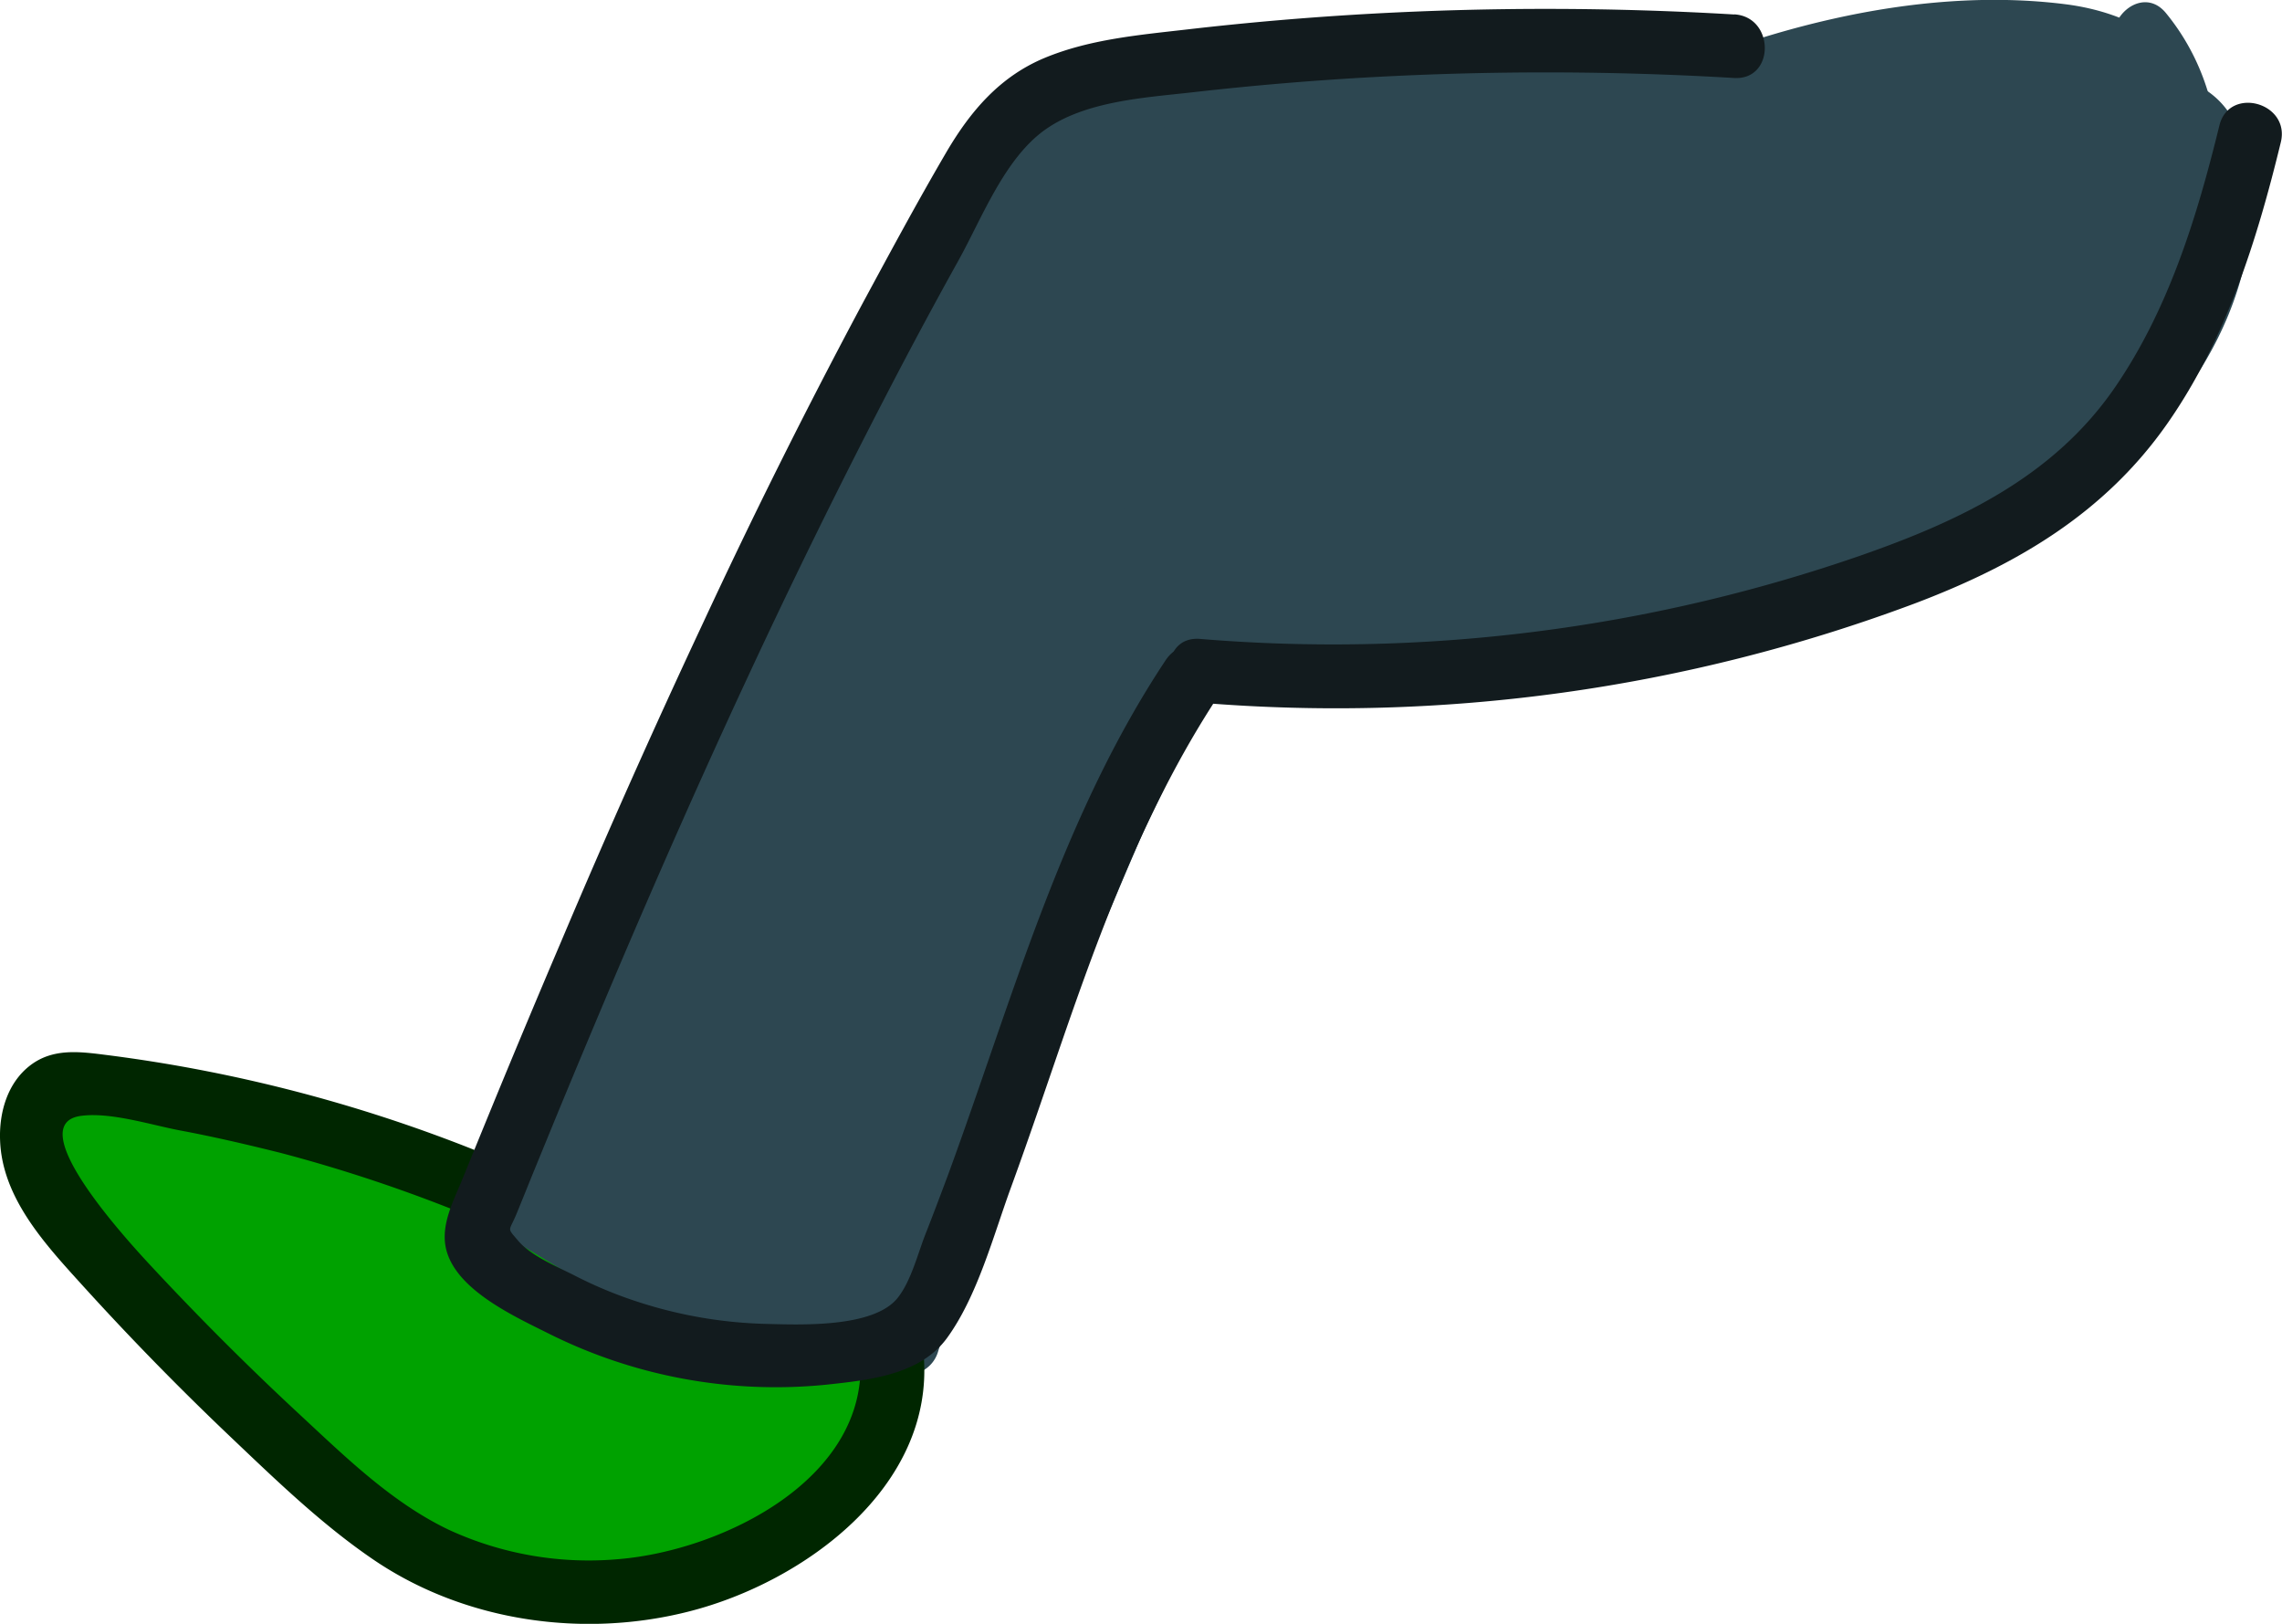 <svg id="legL" xmlns="http://www.w3.org/2000/svg" viewBox="0 0 322.73 229.63"><defs><style>.cls-1{fill:#2d4751;}.cls-2{fill:#00a200;}.cls-3{fill:#002600;}.cls-4{fill:#121b1e;}</style></defs><title>legL</title><path class="cls-1" d="M1241.12,757.76a483.68,483.68,0,0,0-70.09-.12c-10.42.75-21.82.92-31.92,3.83-9.08,2.61-14.91,9.15-19.59,17-11.22,18.92-20.84,39-29.6,59.15q-6.51,15-12.27,30.3-2.93,7.81-5.65,15.71c-1.63,4.73-4.07,10-4.7,14.94-1.19,9.35,11.78,16.25,18.75,19.86,10,5.18,20.86,8.28,31.66,11.25,2.53.7,4.63-.88,5.53-3.14q14.15-35.46,29.32-70.5c1.28-3,2.56-5.93,3.87-8.89,1.71-3.87,2.7-4,7-4.52,6.44-.83,12.89-1.62,19.33-2.43l37.71-4.74c21-2.65,43.78-5.24,61.42-18.09,14.82-10.79,27.5-30.72,22-49.75-3.2-11.11-15.56-10.22-24.84-10.28l-44.28-.26c-5.79,0-5.79,9,0,9l36.41.21c5.35,0,10.72-.09,16.06.11,1.93.08,4.22.08,5.93,1.08,2.25,1.3,2.45,3.88,2.68,6.28,1.93,20.18-15.26,36.56-32.51,43.52-20.11,8.12-42.87,9.17-64.17,11.85l-34.81,4.38c-4,.51-9,.4-12.17,3.26-3.81,3.39-5.41,10.17-7.39,14.72q-15.65,36.11-30.22,72.66l5.54-3.15c-8.49-2.34-17.09-4.66-25.16-8.25a73.62,73.62,0,0,1-10.56-5.71,48.73,48.73,0,0,1-5.44-4.14c-2.5-2.22-2.79-3.19-1.79-6.32a585,585,0,0,1,20.91-55.27q11.68-26.77,25.88-52.37c4.27-7.7,8.46-16.2,17.56-18.83,9.33-2.7,19.9-2.82,29.53-3.51a483.68,483.68,0,0,1,70.09.12c5.77.42,5.75-8.58,0-9Z" transform="translate(-986.86 -747.75)"/><path class="cls-1" d="M1149.13,843.87a603.36,603.36,0,0,0-38.31,92.57l3.14-3.15a57.23,57.23,0,0,1-45.88-9.88c-2.29-1.7-3.64-1.87-2.49-4.6.73-1.76,1.51-3.51,2.28-5.26q3-7,6.21-14,5.93-13.08,12.18-26c2.52-5.19-5.24-9.75-7.77-4.54q-7.92,16.35-15.31,33c-2.35,5.29-5.43,10.75-7,16.31-1.37,4.7,1.1,7.9,4.61,10.73a66.48,66.48,0,0,0,55.6,12.93,4.53,4.53,0,0,0,3.15-3.14,588.36,588.36,0,0,1,37.4-90.42c2.65-5.14-5.12-9.7-7.77-4.54Z" transform="translate(-986.86 -747.75)"/><path class="cls-2" d="M1055.5,914.26l-32.5-8.72c-7.37-2-19.72-8.24-26-1.28-6.47,7.19-.43,16.33,4,22.68a152.59,152.59,0,0,0,18.85,22.21C1033.13,962,1050,975,1069.54,971.69c11.55-2,41.45-12.68,29.08-29.49-6.21-8.44-17.83-7.12-26.38-11.54-8.73-4.51-16.36-11-26.3-12.7a4.52,4.52,0,0,0-3.47,8.22,59.77,59.77,0,0,0,17.76,8.83c5,1.55,7.68-5.55,3.47-8.22A142,142,0,0,0,1029.56,911c-4.83-1.5-8,5.85-3.47,8.23l11.2,5.83,3.47-8.23-26.08-5.77c-5.64-1.25-8,7.42-2.39,8.68a70.47,70.47,0,0,1,20.87,8.25l3.47-8.22-32-13.38c-5-2.08-7.4,5.53-3.46,8.22l21.8,14.94c4.21,2.88,9.24-3.65,5.45-7.07a98.45,98.45,0,0,0-22.59-15.43c-4.72-2.34-8.67,3.11-5.45,7.06a224.09,224.09,0,0,0,42.14,39.77c4.1,3,9.37-3.79,5.46-7.07q-18.16-15.24-37.3-29.25c-3.54-2.59-8.85,2.62-6.16,6.16a222.75,222.75,0,0,0,24.73,27.71,165,165,0,0,0,14,12c3.32,2.49,7.92,3.92,11,.33,1.55-1.77,1.89-4.63,0-6.36q-20.49-18.81-42.58-35.73c-4.18-3.22-8.8,3.49-5.45,7.07a241.42,241.42,0,0,0,27.15,25c8.78,6.89,18.06,14.93,29.54,16.12,4.31.44,5.35-5,3.18-7.69a230.18,230.18,0,0,0-42.69-40.39c-4.29-3.13-8.74,3.47-5.45,7.07a206,206,0,0,0,25.38,23.58c7.3,5.71,17.32,15.69,27.35,13.4,2.66-.6,4.35-4.28,2.69-6.61a136.55,136.55,0,0,0-43.2-39.37c-4.71-2.71-8.48,3.25-5.45,7.07a154.31,154.31,0,0,0,27.23,26.7A135.94,135.94,0,0,0,1067.41,964c4.27,2.42,9.18,3.61,12.28-1.13,1.19-1.83.5-3.92-.71-5.46a136.58,136.58,0,0,0-47.11-38.1,4.52,4.52,0,0,0-5.45,7.06A128.8,128.8,0,0,0,1077,963.5c2.3,1,4.89-1,5.53-3.14,2.71-8.75-8-16.57-13.71-21.65A143.42,143.42,0,0,0,1045,921.56c-4.52-2.61-8.85,3.33-5.45,7.07A152,152,0,0,0,1081.34,961c3.83,2,8.62-2.16,6.15-6.16a104.8,104.8,0,0,0-18.34-22.41c-5.32-4.88-14.51-14.55-22.44-12.2a4.56,4.56,0,0,0-2,7.52,120.76,120.76,0,0,0,44.81,32.06c3.77,1.58,6.91-3.52,5.08-6.61a52.47,52.47,0,0,0-29.51-23.41c-4.42-1.4-7.37,4.4-4.38,7.53a43.43,43.43,0,0,0,25.68,13.21c3.43.46,7.59-3,5.08-6.61-2.66-3.85-6.28-6-11-5.76s-6.43,7.81-1.2,8.84a3.32,3.32,0,0,1,3,1.72l.7-5.45c.27-.22-4.64-2.3-5.5-2.59a26.38,26.38,0,0,0-8-1.32,27.11,27.11,0,0,0-15.29,4.62l5.45,7.06a9.28,9.28,0,0,0,1.3-1.56l3.89-2.23a19.85,19.85,0,0,0-13,5.07c-2.17,1.84-1.51,5.78.91,7.07a12.33,12.33,0,0,1,5.5,5.19c1.25,2.42,1.09,4.39,3.63,5.85,3.86,2.24,9.31,2.86,13.68,3a42.69,42.69,0,0,0,26.14-7.73c6.42-4.59,16.75-14.68,11.19-23.28-7.18-11.08-17,2.84-21.27,8.72a4.51,4.51,0,0,0,1.62,6.16c5.78,2.65,11.37.59,14.87-4.65,2.88-4.31,5.47-11,.29-14.72-8.11-5.76-25.92,7.44-18.86,16.41,7.72,9.81,20.44-6.77,14.74-15.53-3.08-4.73-9.2-5.27-14-3-5.92,2.78-7.7,9.07-12.77,12.66-4.69,3.32-.2,11.12,4.54,7.77a29.36,29.36,0,0,0,6.57-6.64c1-1.37,5.71-8.3,7.94-5.7,1.4,1.62-1.54,3-1.24,3.91,1,3.37,4.27-.59,5.26-1.17a7.81,7.81,0,0,1,2.06-.93q-.06-3.23-.91-.16c-.89,1-1.82,5-4,4l1.62,6.16c1.6-2.24,3.31-5.23,5.46-7s0,.69-.7,1.86a24.41,24.41,0,0,1-2.32,3,32,32,0,0,1-10.58,7.74,33.24,33.24,0,0,1-26.45.56l3.14,3.15a21,21,0,0,0-10.66-13.52l.91,7.07a10,10,0,0,1,6.69-2.43,4.45,4.45,0,0,0,3.88-2.23c4.77-10.25-8.27-17.64-15.43-9.34-3.14,3.64.92,10.06,5.45,7.07a18.47,18.47,0,0,1,18-1.73c4.6,1.88,8.44,3.08,12.62-.39a4.52,4.52,0,0,0,.7-5.45,12.5,12.5,0,0,0-8.37-5.86l-1.19,8.84a2.86,2.86,0,0,1,3.28,1.3l5.08-6.61a35.67,35.67,0,0,1-21.71-10.9l-4.38,7.52a42.94,42.94,0,0,1,24.14,19.27l5.08-6.61a111,111,0,0,1-40.83-29.75l-2,7.52c1.93-.57,8,5.05,9.34,6.14a97.48,97.48,0,0,1,7.9,7.17,96,96,0,0,1,13.38,17.18l6.16-6.16a144.87,144.87,0,0,1-40-31l-5.45,7.07a131.92,131.92,0,0,1,18.09,12.4q4,3.27,7.66,6.83c1.55,1.5,8.37,7,7.64,9.4l5.53-3.14A119.86,119.86,0,0,1,1032.78,920l-5.45,7.07a130.63,130.63,0,0,1,45.29,36.7l-.7-5.46-.52.8,2.69-2.07c-1.19.47-4-1.94-5-2.56q-3.22-2-6.35-4.14a137.9,137.9,0,0,1-11.77-9.07,152.28,152.28,0,0,1-19.77-20.69l-5.46,7.07a126.33,126.33,0,0,1,40,36.15l2.69-6.61c-4.07.92-10-4.79-13.1-7q-5.68-4.08-11-8.57a207,207,0,0,1-19.85-19.1l-5.45,7.07a221.31,221.31,0,0,1,40.87,39l3.18-7.68c-5.26-.55-9.74-3.71-14-6.66q-6.9-4.85-13.43-10.21a241.42,241.42,0,0,1-22.94-21.61l-5.45,7.07q21.12,16.25,40.76,34.32v-6.36q3.36-.09.3-1.42c-.92-.73-1.82-1.47-2.73-2.22-1.8-1.5-3.58-3-5.34-4.58q-4.92-4.37-9.58-9.05a209.51,209.51,0,0,1-18.28-21l-6.15,6.16q18.19,13.32,35.47,27.83l5.45-7.07a215.79,215.79,0,0,1-40.32-38.35l-5.45,7.07a90.39,90.39,0,0,1,20.77,14l5.45-7.06-21.8-14.94-3.47,8.23,32,13.38c4.8,2,7.72-5.7,3.47-8.23a78.48,78.48,0,0,0-23-9.16l-2.39,8.68,26.08,5.77c4.76,1.06,8.2-5.76,3.47-8.22l-11.21-5.84-3.47,8.23a132.7,132.7,0,0,1,32,14.86l3.47-8.23a52.33,52.33,0,0,1-15.62-7.92l-3.47,8.23c12.52,2.11,21.55,12.49,33.82,15.54,4.1,1,19.05,2.93,13.86,10.3-3.47,4.94-12.52,7.34-17.93,9-16,5-29.46-3.14-41.25-13.4a148.55,148.55,0,0,1-15.39-15.54c-4.44-5.21-10.76-11.88-12.94-18.49-1-3.11-.39-4.23,3-3.6,2.18.41,4.36,1.17,6.5,1.74l13,3.49,26.93,7.23c5.6,1.5,8-7.18,2.39-8.68Z" transform="translate(-986.86 -747.75)"/><path class="cls-1" d="M1094.3,880l.8-8.38c.44-4.65-6.22-5.82-8.39-2.27a143.1,143.1,0,0,0-18.51,48.53,4.53,4.53,0,0,0,8.23,3.47c5.61-8.05,7.85-17.54,9.8-27,.89-4.31-4.16-7.63-7.52-4.38A47.89,47.89,0,0,0,1064.14,922c-.2,3.44,4,5.56,6.77,3.88a22.91,22.91,0,0,0,11.3-18.22c.3-3.23-3.11-4.72-5.7-4.34-7.63,1.11-17.57,9.11-14.65,17.88a9.11,9.11,0,0,0,8.16,5.86c4.72.28,8.39-2.65,11.56-5.79s-.07-8.65-4.38-7.52c-6.37,1.67-10.53,7.12-7.71,13.5,1.44,3.24,6.16,2.6,7.77,0a102.48,102.48,0,0,0,15.25-50c.18-4.48-6.25-6.1-8.39-2.27a100,100,0,0,0-12.71,49.86,4.55,4.55,0,0,0,3.31,4.33c8.81,1.61,10.66-9.1,12.74-15.43,3.18-9.7,5.88-19.53,8.19-29.47,1.22-5.26-5.23-7.39-8.23-3.47a84.56,84.56,0,0,0-14.73,30.05c-1.94,7.44-5.79,20.35,3.61,24.08a4.36,4.36,0,0,0,4.38-1.15,80.72,80.72,0,0,0,18-38.08c.26-1.48.14-3.34-1.16-4.38-10.39-8.32-19.32,8-22.33,16-2.49,6.59-7.67,28.21,4.9,28.14,5.5,0,9.79-5.72,12.89-9.59a63.73,63.73,0,0,0,9.44-16.21c1.82-4.54,4.06-10.46.22-14.64-3.55-3.85-9.24-2.35-12.79.62-8.54,7.14-12.9,21.5-12.29,32.3.27,4.71,3,9.08,8.27,8.68,5.72-.43,9.33-5.71,12.05-10.14a67,67,0,0,0,7.21-16.4c1.33-4.59,2.77-10.36-.76-14.4-9.07-10.37-17.37,12.77-18.72,18.58s-2.78,13.53.16,19c2.51,4.65,8.3,6.58,12.25,2.29,4.53-4.91,7-13.38,9.1-19.61a105.74,105.74,0,0,0,4.56-22.27,4.39,4.39,0,0,0-2.23-3.88c-8.76-4.35-13.35,6.75-15.79,13.22a62,62,0,0,0-3.47,14.4c-.49,4-1.52,9.59.62,13.28a6.75,6.75,0,0,0,8.53,2.79c3.91-1.65,6-6.2,8-9.67a127.56,127.56,0,0,0,12-29.35c1-3.54-2.25-6.13-5.54-5.54-9.39,1.69-13.71,11.78-16.7,19.77-2.38,6.37-8.12,21.19-.94,26.38,7.83,5.64,15.25-7.79,18.47-13,3.48-5.63,12.77-19.18,4.85-24.58s-15.25,4.94-18.68,10.88c-3.9,6.74-8.65,17.79-6.22,25.72a7.26,7.26,0,0,0,7.64,5.36c4.4-.5,6.79-4.53,8.85-8,4.87-8.21,9.82-19.08,10.08-28.8.1-3.57-1.32-7.9-5.19-8.93-5-1.33-7.73,3.4-9.41,7.2a56.93,56.93,0,0,0-3.73,33.69c.66,3.6,6.73,4.6,8.23,1.08q6.57-15.5,12.76-31.13c2.12-5.37,4.56-10.78,6.26-16.3,1.11-3.59,1-7.64-2.29-10.08-8.54-6.43-12.83,9.24-14.81,14.82a96.22,96.22,0,0,0-5.36,30.63c-.08,5.2,7.32,6,8.84,1.2,7.72-24.15,14.33-49.32,28-71l-7.77-4.55-22.3,47.34c-2.43,5.17,5,9.71,7.77,4.54l37.54-69.4c2.3-4.27-3.81-9.66-7.07-5.45a246.78,246.78,0,0,0-37.85,69.25c-1.68,4.75,6.1,8.12,8.23,3.47,13.29-29.1,26.8-58.34,46.26-83.93l-7.77-4.54a502.33,502.33,0,0,0-56.16,96l8.22,3.47c12-36.27,29.66-71.24,57.55-97.92l-6.37-6.36c-12.91,12.38-22.5,27.65-31.48,43a525.59,525.59,0,0,0-26.36,51.5l8.23,3.46a292.4,292.4,0,0,1,56.34-103.66c3.07-3.63-.94-10.15-5.45-7.06-19.94,13.64-32.86,35.63-43.29,56.91-11.39,23.23-19.7,47.8-27.4,72.45l8.68,2.39A269.67,269.67,0,0,1,1166,805.62l-6.36-6.37A386.36,386.36,0,0,0,1097,909.05l8.68,2.39c11.83-44.33,39.62-81.78,69.36-115.84,3.79-4.34-2.46-10.69-6.36-6.37-32.23,35.74-55.45,78.13-75.34,121.67l8.38,2.27c.32-11.73,5.47-23.41,10-34.08a258.43,258.43,0,0,1,55-81.27l-6.37-6.36C1129.44,822.93,1101.8,859,1089,901.79c-1.69,5.69,6.58,7.63,8.68,2.4,16.5-41,36-81.77,66.32-114.53l-6.36-6.36c-31.5,34.63-50.91,77.61-67.2,121l8.68,2.39c10.09-42.42,32.76-80.19,59.12-114.45,3.12-4.05-3.66-9.19-7.07-5.45-29.81,32.71-47.86,73.37-65.3,113.51l8.23,3.47c10.28-38.37,32.38-71.75,54.17-104.44,2.65-4-2.42-8.07-6.16-6.15-8.45,4.32-14,12.86-19.48,20.34a258.18,258.18,0,0,0-17.19,27,266.43,266.43,0,0,0-23.54,58c-1.3,4.74,6.18,8.27,8.23,3.46a733.6,733.6,0,0,1,53.59-102.54c2.72-4.34-3.5-9.09-7.07-5.45-27.8,28.44-43,65.66-57.44,102l8.67,2.39a285.09,285.09,0,0,1,45.19-95.2l-7.77-4.55a427.21,427.21,0,0,0-27.09,44.23c-4,7.64-7.9,15.4-11.45,23.29-3.16,7-6,14.1-5.48,21.94a4.52,4.52,0,0,0,8.84,1.2,406.87,406.87,0,0,1,42.42-84c2.79-4.24-3.66-9.28-7.07-5.46-21.07,23.67-32.13,53.56-41.66,83.3-1.52,4.77,6.11,8.17,8.23,3.47l20.33-45.17,9.76-21.68c3.23-7.18,7-14.33,8-22.22.54-4-4.12-8.06-7.52-4.37A158.42,158.42,0,0,0,1085.1,863c-1,4.05,4.48,8,7.52,4.38,9.1-10.93,14.34-25.06,20.52-37.75l20.25-41.59c2.59-5.32-4.3-9.07-7.77-4.54a148.34,148.34,0,0,0-25.08,50.4c-1.36,4.87,5.7,8,8.22,3.46a411.82,411.82,0,0,0,25.16-53.59c1.88-4.87-5.67-7.7-8.22-3.47a82.91,82.91,0,0,0-11.31,33c-.47,3.77,5.32,6.08,7.68,3.18a90.82,90.82,0,0,0,17.68-34.47c.82-3.11-1.47-5.35-4.34-5.7-4.68-.57-8,2.36-9.72,6.42s4.77,7.75,7.52,4.38l7.58-9.26a4.66,4.66,0,0,0,0-6.36c-2.31-2.71-5.13-2.65-8.18-1.34l4.55,7.77a36.38,36.38,0,0,1,18.65-3.59l-1.2-8.84a73.93,73.93,0,0,0-27.41,12.68c-3.67,2.73-2.31,7.89,2.27,8.38,8.72.93,17.18-2.87,25.31-5.53l25.78-8.43c5.47-1.79,3.24-10.21-2.39-8.68A175.38,175.38,0,0,0,1132,784c-4.29,2.65-1.55,9.61,3.46,8.23,16.15-4.46,32.25-9.09,47.33-16.53,4.55-2.24,1.37-9.84-3.47-8.22a219.8,219.8,0,0,0-53.79,26.61c-3.92,2.67-1.58,10.22,3.46,8.23L1199,774.69l-2.39-8.67c-21.43,8.56-42.89,17.18-63.16,28.28-4.76,2.6-1.29,9,3.46,8.22,28.13-4.73,54-18.63,82.48-21.68l-1.2-8.84-40.06,11.11c-11.91,3.31-24.38,5.95-35.17,12.23-3.66,2.13-2.31,8.75,2.28,8.38,28.59-2.25,54.73-18.44,83.7-17.16l-1.2-8.84A341.28,341.28,0,0,0,1144,800.66c-5.18,2.16-3.24,10.57,2.39,8.68l83.55-28c4.56-1.53,4.13-9.17-1.2-8.84q-34.42,2.13-68.59,6.88l5.53,5.53s4-.87,4.92-1.07c2.87-.62,5.75-1.24,8.63-1.84q9.11-1.89,18.27-3.6,17.84-3.33,35.78-5.93c5-.74,3.82-9.06-1.19-8.84l-58.41,2.49c-5.77.25-5.8,9.25,0,9l58.41-2.49-1.2-8.84q-21.35,3.12-42.52,7.21c-7.06,1.37-14.11,2.79-21.12,4.37-4.67,1.06-8.45,2.39-10.25,7.15-1.36,3.61,2.54,5.95,5.54,5.54q33-4.54,66.2-6.56l-1.2-8.84-83.54,28,2.39,8.68a341.4,341.4,0,0,1,83.69-22.94c5.22-.74,3.63-8.63-1.19-8.84-29.19-1.29-55.06,14.9-83.7,17.16l2.27,8.39c10.61-6.18,23.2-8.59,34.92-11.85l38.15-10.58c4.71-1.31,4-9.4-1.19-8.84-29.35,3.15-55.91,17.13-84.87,22l3.47,8.23c19.6-10.72,40.29-19.1,61-27.38,5.31-2.12,3-10.81-2.39-8.67l-69.93,27.61,3.47,8.22a211,211,0,0,1,51.65-25.7l-3.47-8.23c-14.36,7.09-29.8,11.38-45.18,15.62l3.47,8.22a167.06,167.06,0,0,1,44-19.1l-2.39-8.68-24,7.83c-7.81,2.56-16.39,6.7-24.75,5.81l2.27,8.39A67.62,67.62,0,0,1,1157,774.24c5.15-1.2,3.69-8.54-1.19-8.84a45.59,45.59,0,0,0-23.2,4.82c-5.28,2.6-.65,10,4.55,7.77l1-.42-3.47.46-.24-.11v-6.36l-7.57,9.26,7.52,4.38c0,.38.34.44,1,.18l-4.34-5.7a80.41,80.41,0,0,1-15.36,30.51l7.68,3.18a72.31,72.31,0,0,1,10.08-28.49l-8.23-3.47A396.88,396.88,0,0,1,1101,832.85l8.23,3.47a141.61,141.61,0,0,1,24.17-48.25l-7.77-4.54-19.39,39.82-9.48,19.47c-3.07,6.3-6,12.8-10.5,18.22l7.53,4.38A149,149,0,0,1,1129,799.49l-7.52-4.38c-1,7.8-4.73,14.78-7.93,21.88l-9.75,21.68L1084.29,882l8.22,3.46c9-28.18,19.35-56.87,39.35-79.32l-7.07-5.46a416.85,416.85,0,0,0-43.33,86.17l8.84,1.19c-.49-8.08,3.24-15.31,6.59-22.45s7-14.44,10.86-21.5a428.46,428.46,0,0,1,25.34-41c3.34-4.79-4.41-9.17-7.77-4.55A291.88,291.88,0,0,0,1079.23,896c-1.51,5.73,6.58,7.64,8.67,2.39,13.91-34.87,28.47-70.76,55.14-98l-7.07-5.46a733.6,733.6,0,0,0-53.59,102.54l8.22,3.47a255,255,0,0,1,36.81-78.59c5.24-7.53,10.87-17.06,19.26-21.35l-6.15-6.16c-22.22,33.34-44.59,67.46-55.08,106.59-1.27,4.74,6.14,8.27,8.23,3.46,17.09-39.35,34.65-79.61,63.89-111.69l-7.07-5.45c-26.82,34.85-49.77,73.46-60,116.6-1.36,5.72,6.67,7.75,8.68,2.39,15.72-41.86,34.48-83.59,64.88-117,3.88-4.27-2.42-10.63-6.36-6.36-31.43,34-51.53,76-68.64,118.49l8.68,2.4c12.33-41.33,39.2-76,69-106.37,4.06-4.13-2.27-10.47-6.37-6.36a268.46,268.46,0,0,0-42.42,55.18,264.66,264.66,0,0,0-15,30.29c-4.83,11.5-9.9,23.61-10.24,36.24-.11,4.25,6.49,6.42,8.39,2.27,19.56-42.8,42.24-84.71,73.93-119.84l-6.36-6.37c-30.76,35.23-59.44,74-71.68,119.82-1.51,5.68,6.7,7.75,8.68,2.39A373.28,373.28,0,0,1,1166,805.62c3.59-4.41-2.42-10.74-6.36-6.37a279,279,0,0,0-64.39,123.19c-1.31,5.65,7,7.93,8.68,2.39,7.29-23.34,15.06-46.63,25.7-68.69,9.79-20.28,21.84-42.28,40.85-55.29l-5.45-7.07a303.35,303.35,0,0,0-58.66,107.63c-1.45,4.77,6.11,8.2,8.22,3.47A522.39,522.39,0,0,1,1140,855c8.86-15.29,18.19-30.52,31-42.83,4.19-4-2.18-10.37-6.37-6.36-29,27.74-47.35,64.17-59.86,101.88-1.57,4.76,6.14,8.17,8.23,3.47a502.63,502.63,0,0,1,56.16-96c3.48-4.66-4.31-9.08-7.77-4.54-19.46,25.59-33,54.83-46.27,83.92l8.23,3.47a233.57,233.57,0,0,1,35.53-65.28l-7.06-5.45-37.54,69.4,7.77,4.54,22.3-47.33c2.44-5.19-4.64-9.52-7.77-4.55-14,22.29-20.92,48.24-28.87,73.11l8.84,1.19a87.35,87.35,0,0,1,10.36-40l-3.88,2.23q-1.86-1.7-1.94.74c-.34.92-.69,1.84-1,2.76q-1,2.76-2.12,5.51-2.3,6-4.67,11.91-4.89,12.25-10,24.4l8.22,1.08a47.06,47.06,0,0,1,.74-20.55c.37-1.38.78-2.76,1.27-4.1.19-.52,2.44-4.87,2.29-5.2l-3.61-.23a29.79,29.79,0,0,1-.55,3.25c-.29,1.42-.65,2.83-1,4.22a69.16,69.16,0,0,1-3.33,9.58c-1.24,2.83-4.26,6.3-4.89,9.21l-.94,1.46c1.23,1.25,1.79,1.34,1.66.28.5-.48.4-3.31.6-4.31a41.66,41.66,0,0,1,3.29-10,42.61,42.61,0,0,1,5-8,30.56,30.56,0,0,0,2.72-2.81c-1.15-.68-1.77-.41-1.87.81-.34.88-.72,1.75-1.12,2.61A78.69,78.69,0,0,1,1101.62,925a20.44,20.44,0,0,1-1.54,1.81q-1.56,1.26,1.78.93c.32-.22.64-4.94.73-5.42a67.19,67.19,0,0,1,2.28-8.71c1.82-5.52,4.73-14.84,11.31-16l-5.53-5.53a118.29,118.29,0,0,1-6,17.05q-1.6,3.6-3.45,7.08c-.92,1.73-4.2,5.71-4.37,7.58-.8.73-.57,1.21.71,1.44q1.9,1.81,1.16-1a20.31,20.31,0,0,0,.14-3.41,51.51,51.51,0,0,1,1.45-8.89,54.17,54.17,0,0,1,2.88-8.59c.46-1,.94-2.07,1.49-3.07a7,7,0,0,1,1.24-2c.81-.73.48-1-1-.65l-2.22-3.89a94.54,94.54,0,0,1-6.07,25q-1.11,2.79-2.43,5.51-.78,1.62-1.62,3.21-2.19,2.52,1,1.28c.24-.79-.29-3.76-.25-4.66a40.63,40.63,0,0,1,1-7.28,42.81,42.81,0,0,1,4.12-10.89q.61-1.14,1.29-2.22c-1.69-2.17-2.4-2.37-2.11-.6-.75.88-.81,3.51-1.16,4.75a57,57,0,0,1-4.63,11.33,55.6,55.6,0,0,1-3,5c-.73,1.07-3.45,3-2.18,3.89-1.48-1,1.13-10.49,1.49-11.7a29.08,29.08,0,0,1,8.35-14.27q-.89-2.52-1,.64l-.51,1.57a49.74,49.74,0,0,1-5.2,10.83c-2.12,3.42-5.4,6.11-7.46,9.44-1.21.52-1.51,1.31-.91,2.36-.07-.81-.11-1.62-.11-2.43a37.39,37.39,0,0,1,.34-6.07,39,39,0,0,1,3.47-11.24c.54-1.11,6-9.52,6.13-9.4l-1.16-4.38a72,72,0,0,1-15.73,34.1l4.38-1.16c1.13.45.71-2.51.83-3.55.21-1.81.54-3.61.9-5.39a77.68,77.68,0,0,1,3.17-11.23,78.47,78.47,0,0,1,11.6-20.74l-8.22-3.47c-1.59,6.84-3.35,13.62-5.34,20.35q-1.37,4.59-2.85,9.13c-.6,1.82-1.2,3.63-1.84,5.43l-.63,1.81c-1.31,1.7-1,2.33.8,1.91l3.3,4.34a90.67,90.67,0,0,1,11.48-45.32l-8.38-2.27a93.23,93.23,0,0,1-14,45.45h7.77a2.52,2.52,0,0,0,2.34-.28l-4.38-7.52c-1.46,1.44-7.06,5.44-3.41.73,1.79-2.31,4.29-3.23,7.09-3.65l-5.69-4.33a13.42,13.42,0,0,1-6.84,10.45l6.77,3.89a38.59,38.59,0,0,1,11.93-25.7l-7.52-4.37c-1.81,8.75-3.7,17.41-8.89,24.86l8.22,3.46a135.81,135.81,0,0,1,17.61-46.37l-8.39-2.28-.8,8.38c-.54,5.76,8.46,5.72,9,0Z" transform="translate(-986.86 -747.75)"/><path class="cls-1" d="M1172.13,764.85l-16.72-1.29v9q17.8-1.48,35.66-1.35v-9l-30.47.35c-5.12.05-6,7.34-1.2,8.83,24.38,7.5,49.35,14.87,75.15,13.21a4.5,4.5,0,0,0,0-9,134.89,134.89,0,0,0-73.07,16.52c-5.74,3.16-14.33,6.87-16.09,13.76a4.56,4.56,0,0,0,5.54,5.54c30-6.79,59.37-15.94,88.7-25.14,5.5-1.72,3.22-10.23-2.39-8.67A490.45,490.45,0,0,0,1151.89,810c-4.54,2.22-1.36,9.87,3.47,8.22,29.27-10,58.82-20,89.62-24l-1.2-8.83c-33.48,8.21-67.3,16.75-97.5,33.94-4.55,2.58-1.42,9.31,3.47,8.22q46.44-10.36,92.13-23.8c5.55-1.63,3.24-10.1-2.39-8.68-17.73,4.48-35.45,9.1-53,14.26-16,4.71-31.81,10.42-45.65,19.88-4,2.74-1.68,9.77,3.47,8.22l82.86-25c5.6-1.69,3.24-9.74-2.4-8.67-14.78,2.8-29.52,6-44.1,9.67-11.81,3-23.34,7.14-32.45,15.54-2.66,2.44-.77,8.18,3.18,7.68,27.53-3.5,53.88-11.88,80.16-20.5,5.47-1.8,3.24-10.24-2.39-8.68l-76.1,21.07c-5.6,1.55-3.25,10,2.39,8.67l97.67-22.09c5.75-1.31,3.19-9.55-2.4-8.68-21.67,3.36-43.47,7.07-63,17.64-3.88,2.1-2.18,8.57,2.27,8.39a213.33,213.33,0,0,0,70.13-14.75,4.51,4.51,0,0,0-2.4-8.68l-37.29,6.72c-10.29,1.85-23.2,2.15-32,8.31-3.23,2.26-2.6,8.95,2.27,8.38a320,320,0,0,0,71.4-16.58,4.5,4.5,0,0,0-2.39-8.67c-26.19,4.44-52.47,9-77.37,18.59-5.33,2.05-3.36,10,2.39,8.68l39.09-8.92c4.86-1.11,3.91-9.26-1.2-8.84a149.72,149.72,0,0,0-46.15,11.18c-3.48,1.47-4.61,6-1.07,8.23,5.81,3.69,12.37,2.17,18.7.85q11.28-2.36,22.35-5.5a335.28,335.28,0,0,0,43.47-15.79c4.66-2.06,1.34-9.77-3.47-8.23a51.64,51.64,0,0,0-17.17,9.41c-3.81,3.12.44,8.25,4.38,7.52a73.52,73.52,0,0,0,29.59-12.62c4.1-2.94,1.7-9.31-3.47-8.22a37.52,37.52,0,0,0-23.34,15.76c-2.4,3.47,1.56,7.35,5.08,6.61a57.36,57.36,0,0,0,40.09-31.81c1.85-4-2-8.4-6.16-6.15a48.32,48.32,0,0,0-21.2,22.43c-1.77,3.86,2,8.63,6.16,6.16a63.49,63.49,0,0,0,28.07-35.28c1.55-4.8-5.94-8.06-8.23-3.47l-4.84,9.72a4.5,4.5,0,0,0,7.77,4.55c5.68-8.11,9.68-18.18,6.61-28.11-3-9.55-11.37-14.4-20.83-15.6-21.49-2.72-45,3.9-64.23,13.12-4,1.9-2.11,8.73,2.27,8.39l69.2-5.46c5.72-.45,5.81-9.38,0-9A225.93,225.93,0,0,0,1222.28,769c-5.35,2-3.32,10.08,2.4,8.67l64.91-16c4.84-1.19,3.94-9.19-1.19-8.84a188.39,188.39,0,0,0-70.65,19c-5,2.45-1.13,8.87,3.47,8.22,24.7-3.48,48.77-10.08,72.77-16.76,5.75-1.59,3.16-9.44-2.4-8.67a235.08,235.08,0,0,0-69.6,21.09c-4.08,2-2,8.52,2.27,8.39,10.69-.32,20.9-3.12,31.12-6.07l33.55-9.7-2.4-8.67a376.48,376.48,0,0,0-64.66,26c-2.95,1.5-2.93,6.25,0,7.77,4.51,2.33,8.5,1.07,13.09-.42l17.77-5.78,35.52-11.56c5.55-1.81,3.27-9.78-2.39-8.68-24.45,4.74-47.45,14.83-68.46,28.07-4.14,2.6-1.55,10,3.46,8.22l65.49-22.77-2.39-8.68c-22,8.61-44.06,17.34-63.83,30.43-4,2.65-1.58,10.09,3.46,8.22l64.17-23.71-2.39-8.68c-20.46,7.8-40.95,15.69-60.09,26.42-3.91,2.19-2.14,8.39,2.28,8.38,9.46,0,18.67-4.87,27.37-8.12l28.83-10.79-3.47-8.23c-16.69,7.43-33.36,14.94-48.74,24.89-4,2.61-1.51,10.2,3.47,8.22l47.65-19-3.46-8.22c-10,5.33-19.89,10.9-27.68,19.26-3.63,3.9.9,9.15,5.45,7.07a67.72,67.72,0,0,0,37.68-47.08c1-4.69-6-8.35-8.23-3.47l-12.42,27c-2,4.25,3.54,9.7,7.07,5.45a126.81,126.81,0,0,0,17-26.5c2-4.24-3.72-9.78-7.07-5.45a35,35,0,0,0-7.76,21.85A4.55,4.55,0,0,0,1291,793c12-11.54,12.58-30.72,2.17-43.41-3.68-4.48-10,1.92-6.37,6.37,7.36,9,6,22.78-2.16,30.68l7.68,3.18a25.17,25.17,0,0,1,5.13-15.49l-7.07-5.45a117.64,117.64,0,0,1-15.63,24.68l7.07,5.45,12.43-27-8.23-3.47a59.32,59.32,0,0,1-33.54,41.7l5.45,7.07c7.28-7.82,16.54-12.88,25.86-17.86,4.39-2.35,1.34-10.14-3.47-8.22l-47.65,19,3.46,8.23c15.38-9.94,32.05-17.46,48.75-24.89,4.61-2.05,1.31-10-3.47-8.22l-27,10.09c-8.21,3.07-18,8.49-26.84,8.5l2.27,8.39c18.47-10.35,38.19-18,57.93-25.51,5.34-2,3.07-10.7-2.39-8.68l-64.17,23.71,3.47,8.23c19.13-12.67,40.41-21.19,61.68-29.52,5.29-2.07,3.16-10.61-2.39-8.68l-65.49,22.77,3.47,8.23c20.42-12.87,42.55-22.55,66.31-27.16l-2.39-8.68-29.92,9.73-15,4.87-7.47,2.43c-1.57.51-5.4,2.51-7.1,1.64v7.77a364.38,364.38,0,0,1,62.52-25.07c5.53-1.64,3.19-10.29-2.4-8.67l-31.63,9.13c-10.06,2.91-20.1,6-30.64,6.31l2.27,8.39a228.14,228.14,0,0,1,67.46-20.2l-2.4-8.67c-24,6.67-48.06,13.27-72.77,16.75l3.47,8.23a176.88,176.88,0,0,1,66.11-17.75l-1.2-8.84-64.92,16,2.4,8.67a217.47,217.47,0,0,1,61.54-13.24v-9l-69.2,5.46,2.27,8.38A123.64,123.64,0,0,1,1269.9,757c7-.16,16.19,0,20.15,6.94,4.55,7.92,0,17-4.62,23.61l7.77,4.55,4.84-9.72-8.22-3.47a54,54,0,0,1-23.93,29.9l6.16,6.15a40.4,40.4,0,0,1,18-19.2l-6.16-6.16a48.92,48.92,0,0,1-34.71,27.67l5.08,6.61a28.31,28.31,0,0,1,18-11.62l-3.47-8.23a67.49,67.49,0,0,1-27.43,11.71l4.38,7.52a39.76,39.76,0,0,1,13.19-7.09l-3.47-8.22a320.18,320.18,0,0,1-37.77,13.85q-9.27,2.76-18.7,4.94c-5.23,1.22-14,4.78-19,1.65l-1.08,8.22a142.36,142.36,0,0,1,43.76-10.86l-1.19-8.84-39.09,8.92,2.39,8.68c24.9-9.56,51.18-14.15,77.37-18.6l-2.39-8.67a309.94,309.94,0,0,1-69,16.25l2.28,8.39c4.24-3,9.17-3.68,14.16-4.58l17.66-3.18,35.34-6.36-2.4-8.68A205.84,205.84,0,0,1,1190,823.49l2.27,8.38c18.76-10.16,40-13.51,60.84-16.73l-2.4-8.68-97.66,22.1,2.39,8.67,76.1-21.06-2.39-8.68c-25.44,8.35-51.11,16.79-77.77,20.18l3.18,7.68c8.73-8.05,20.32-11.23,31.58-14q20.38-5,41-8.91l-2.4-8.67-82.86,25,3.47,8.23c13.73-9.39,29.32-14.85,45.18-19.46,17-4.94,34.14-9.44,51.31-13.77l-2.39-8.68q-45.66,13.44-92.14,23.8l3.47,8.23c29.52-16.8,62.63-25,95.36-33,4.79-1.17,3.92-9.49-1.2-8.84-31.67,4-61.9,14-92,24.28l3.47,8.23a478.16,478.16,0,0,1,83.19-31.52l-2.39-8.67c-29.33,9.19-58.7,18.35-88.71,25.13l5.54,5.54c.69-2.71,6.12-5,8.25-6.26q4.41-2.62,9-4.89a123.39,123.39,0,0,1,20.44-7.86,127.93,127.93,0,0,1,42.78-4.67v-9c-25,1.61-49.1-5.61-72.75-12.88l-1.2,8.84,30.47-.35c5.79-.07,5.8-9,0-9q-17.86-.13-35.66,1.35a4.5,4.5,0,0,0,0,9l16.72,1.29c5.78.44,5.75-8.56,0-9Z" transform="translate(-986.86 -747.75)"/><path class="cls-3" d="M1056.55,911.42a213.5,213.5,0,0,0-54.63-14.48c-3.78-.48-7.58-1-10.8,1.48s-4.39,6.66-4.25,10.54c.27,8.2,6.41,14.77,11.6,20.5q10.13,11.17,21.07,21.56c6.43,6.11,13,12.47,20.35,17.43,12.87,8.66,29.59,11,44.53,7.15,16.17-4.14,34.62-17.6,33.07-36.22-.47-5.73-9.48-5.78-9,0,1.45,17.42-19.46,27.64-34.14,28.85a47.27,47.27,0,0,1-24-4.14c-8-3.81-14.56-10.23-21-16.21q-10.71-9.93-20.68-20.62c-2.28-2.45-19.43-20.58-10.29-21.72,4.22-.53,9.86,1.3,14,2.08,4.76.89,9.5,2,14.19,3.17a214.16,214.16,0,0,1,27.56,9.31c5.34,2.21,7.67-6.5,2.39-8.68Z" transform="translate(-986.86 -747.75)"/><path class="cls-4" d="M1232.15,749.8a448.88,448.88,0,0,0-51-.13q-13.21.72-26.37,2.24c-6.77.78-13.76,1.38-20.11,4s-10.54,7.5-14,13.41c-4.13,7.06-8,14.26-11.9,21.48q-11.85,22.17-22.46,45-10.47,22.34-20.08,45.07-4.69,11-9.26,22.09-2.34,5.7-4.67,11.42c-1.36,3.36-3.41,7-2.16,10.66,1.81,5.38,9.59,8.93,14.25,11.26a71.71,71.71,0,0,0,39.26,7.27c6-.65,13.35-1.34,17.18-6.66,4.29-5.94,6.51-14.41,9-21.22,2.84-7.77,5.45-15.62,8.17-23.43,5.67-16.23,11.93-32.23,21.5-46.61,3.21-4.84-4.58-9.35-7.78-4.55-14.79,22.25-21.74,48.19-30.86,73-1,2.67-2,5.33-3.05,8-1.14,2.85-2.07,6.76-4,9.19-3.44,4.3-13.92,3.79-18.86,3.67a63.3,63.3,0,0,1-17.53-3,59.78,59.78,0,0,1-9.19-3.78c-2.49-1.28-6.29-2.81-8.11-5-1.62-1.91-1.28-1.19-.2-3.8q1.08-2.64,2.14-5.28l3.6-8.78q4.49-10.86,9.09-21.68c5.72-13.39,11.6-26.7,17.74-39.89q9.39-20.22,19.64-40,5-9.67,10.31-19.22c3.32-6,6.51-14.41,12.27-18.47s14.14-4.5,21-5.28q12.68-1.44,25.4-2.13a448.88,448.88,0,0,1,51,.13c5.79.33,5.77-8.67,0-9Z" transform="translate(-986.86 -747.75)"/><path class="cls-4" d="M1156.57,847.12a233.42,233.42,0,0,0,101-14c14.37-5.43,26.92-12.73,35.85-25.54,8.23-11.79,12.64-25.88,16-39.7,1.38-5.63-7.29-8-8.68-2.4-3.16,12.9-7.13,25.86-14.69,36.93-8.68,12.72-22,19-36.11,23.92a227.64,227.64,0,0,1-93.38,11.77c-5.77-.46-5.74,8.54,0,9Z" transform="translate(-986.86 -747.75)"/></svg>